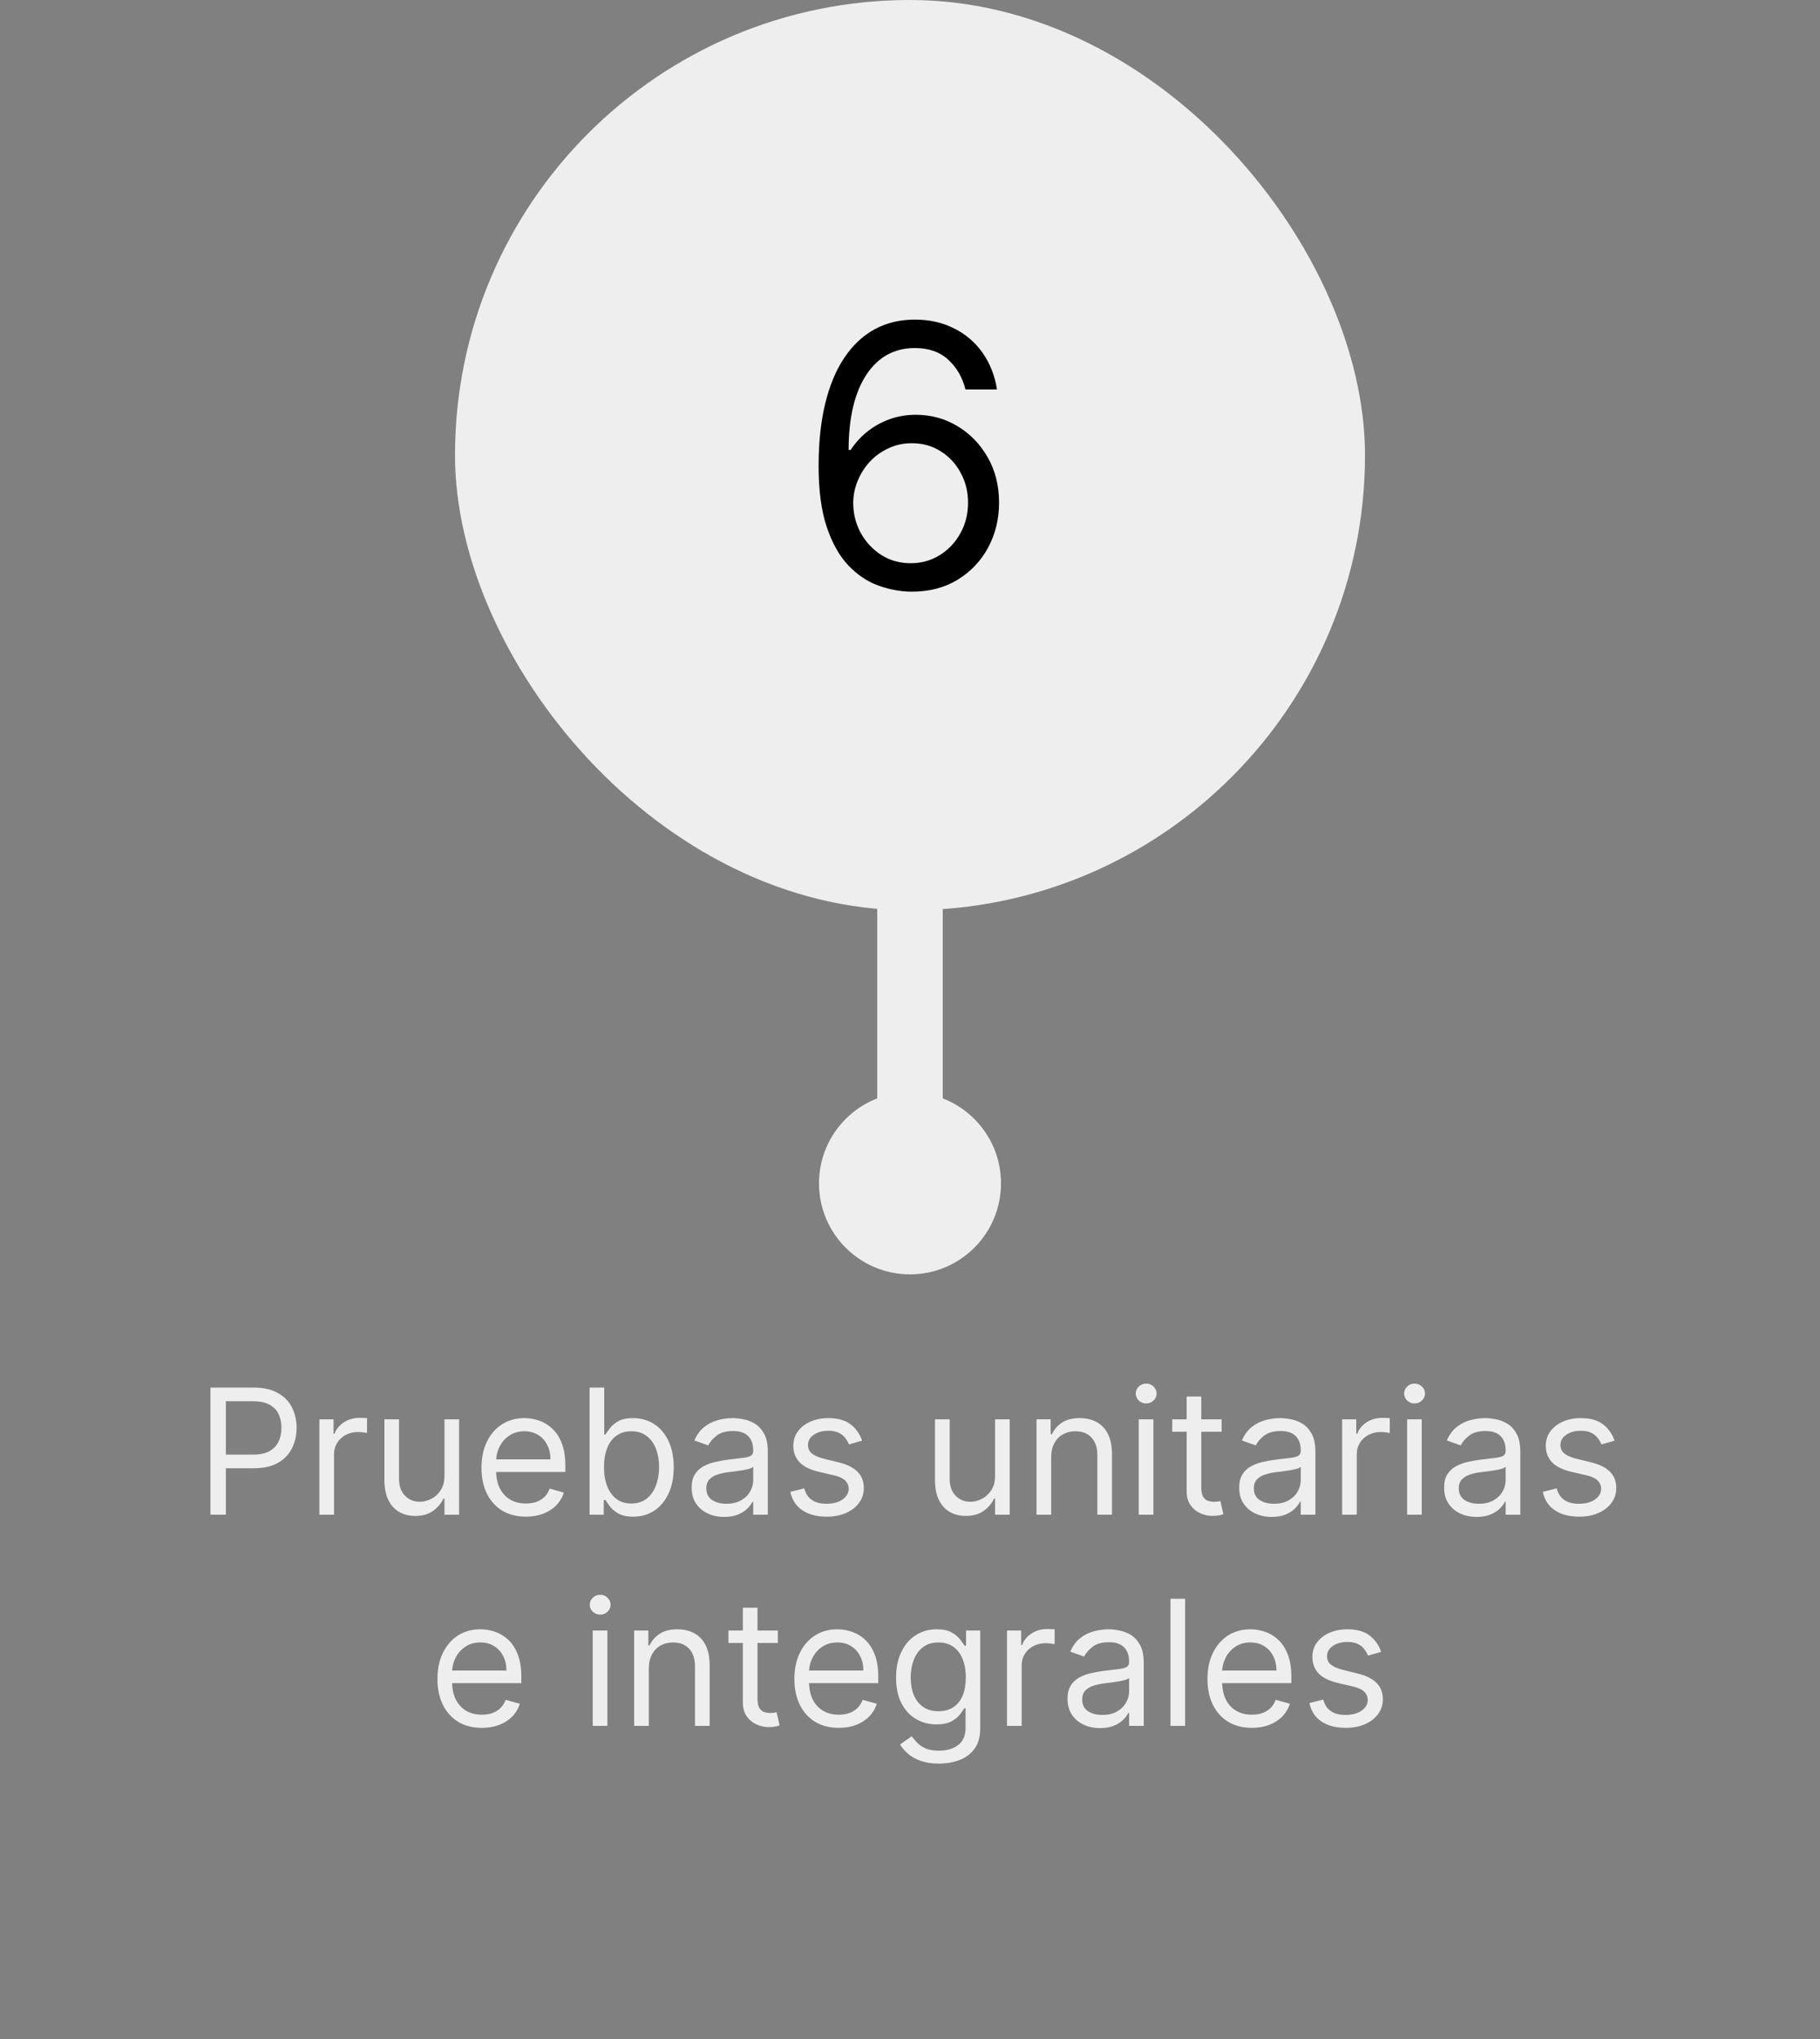 <svg width="500" height="560" viewBox="0 0 500 560" fill="none" xmlns="http://www.w3.org/2000/svg">
<rect x="0" y="0" width="500" height="560" fill="#808080" stroke="none"/>
<circle cx="250" cy="325" r="25" fill="#EEEEEE"/>
<rect x="241" y="243" width="18" height="70" fill="#EEEEEE"/>
<rect x="125" width="250" height="250" rx="125" fill="#EEEEEE"/>
<path d="M250.176 162.494C247.193 162.447 244.21 161.879 241.227 160.79C238.244 159.701 235.522 157.866 233.06 155.286C230.598 152.681 228.621 149.166 227.129 144.739C225.638 140.288 224.892 134.701 224.892 127.977C224.892 121.538 225.496 115.832 226.703 110.861C227.911 105.866 229.662 101.663 231.959 98.254C234.255 94.822 237.025 92.217 240.268 90.442C243.536 88.666 247.217 87.778 251.312 87.778C255.384 87.778 259.007 88.595 262.179 90.229C265.375 91.838 267.979 94.088 269.991 96.976C272.004 99.864 273.306 103.19 273.898 106.955H265.233C264.428 103.687 262.866 100.977 260.545 98.822C258.225 96.668 255.148 95.591 251.312 95.591C245.678 95.591 241.239 98.041 237.996 102.942C234.776 107.842 233.154 114.72 233.131 123.574H233.699C235.025 121.562 236.599 119.845 238.422 118.425C240.268 116.981 242.304 115.868 244.53 115.087C246.755 114.305 249.111 113.915 251.597 113.915C255.763 113.915 259.575 114.956 263.031 117.04C266.488 119.099 269.258 121.952 271.341 125.598C273.424 129.22 274.466 133.375 274.466 138.062C274.466 142.561 273.46 146.68 271.447 150.42C269.435 154.137 266.606 157.097 262.96 159.298C259.338 161.476 255.077 162.542 250.176 162.494ZM250.176 154.682C253.159 154.682 255.834 153.936 258.202 152.445C260.593 150.953 262.475 148.953 263.848 146.443C265.245 143.934 265.943 141.14 265.943 138.062C265.943 135.056 265.268 132.321 263.919 129.859C262.593 127.374 260.759 125.397 258.415 123.929C256.095 122.461 253.443 121.727 250.46 121.727C248.211 121.727 246.116 122.177 244.175 123.077C242.233 123.953 240.529 125.16 239.061 126.699C237.617 128.238 236.481 130.001 235.652 131.99C234.823 133.955 234.409 136.027 234.409 138.205C234.409 141.093 235.084 143.792 236.433 146.301C237.806 148.811 239.677 150.835 242.044 152.374C244.435 153.912 247.146 154.682 250.176 154.682Z" fill="black"/>
<path d="M57.821 416V381.091H69.617C72.355 381.091 74.594 381.585 76.332 382.574C78.082 383.551 79.378 384.875 80.219 386.545C81.06 388.216 81.48 390.08 81.48 392.136C81.48 394.193 81.06 396.062 80.219 397.744C79.389 399.426 78.105 400.767 76.367 401.767C74.628 402.756 72.401 403.25 69.685 403.25H61.23V399.5H69.548C71.423 399.5 72.929 399.176 74.065 398.528C75.202 397.881 76.026 397.006 76.537 395.903C77.06 394.79 77.321 393.534 77.321 392.136C77.321 390.739 77.06 389.489 76.537 388.386C76.026 387.284 75.196 386.42 74.048 385.795C72.901 385.159 71.378 384.841 69.48 384.841H62.048V416H57.821ZM87.744 416V389.818H91.631V393.773H91.903C92.381 392.477 93.244 391.426 94.494 390.619C95.744 389.812 97.153 389.409 98.722 389.409C99.017 389.409 99.386 389.415 99.829 389.426C100.273 389.437 100.608 389.455 100.835 389.477V393.568C100.699 393.534 100.386 393.483 99.898 393.415C99.421 393.335 98.915 393.295 98.381 393.295C97.108 393.295 95.972 393.562 94.972 394.097C93.983 394.619 93.199 395.347 92.619 396.278C92.051 397.199 91.767 398.25 91.767 399.432V416H87.744ZM122.104 405.295V389.818H126.126V416H122.104V411.568H121.831C121.217 412.898 120.263 414.028 118.967 414.96C117.672 415.881 116.036 416.341 114.058 416.341C112.422 416.341 110.967 415.983 109.695 415.267C108.422 414.54 107.422 413.449 106.695 411.994C105.967 410.528 105.604 408.682 105.604 406.455V389.818H109.626V406.182C109.626 408.091 110.161 409.614 111.229 410.75C112.308 411.886 113.683 412.455 115.354 412.455C116.354 412.455 117.371 412.199 118.405 411.688C119.45 411.176 120.325 410.392 121.03 409.335C121.746 408.278 122.104 406.932 122.104 405.295ZM144.472 416.545C141.949 416.545 139.773 415.989 137.943 414.875C136.125 413.75 134.722 412.182 133.733 410.17C132.756 408.148 132.267 405.795 132.267 403.114C132.267 400.432 132.756 398.068 133.733 396.023C134.722 393.966 136.097 392.364 137.858 391.216C139.631 390.057 141.699 389.477 144.062 389.477C145.426 389.477 146.773 389.705 148.102 390.159C149.432 390.614 150.642 391.352 151.733 392.375C152.824 393.386 153.693 394.727 154.341 396.398C154.989 398.068 155.312 400.125 155.312 402.568V404.273H135.131V400.795H151.222C151.222 399.318 150.926 398 150.335 396.841C149.756 395.682 148.926 394.767 147.847 394.097C146.778 393.426 145.517 393.091 144.062 393.091C142.46 393.091 141.074 393.489 139.903 394.284C138.744 395.068 137.852 396.091 137.227 397.352C136.602 398.614 136.29 399.966 136.29 401.409V403.727C136.29 405.705 136.631 407.381 137.312 408.756C138.006 410.119 138.966 411.159 140.193 411.875C141.42 412.58 142.847 412.932 144.472 412.932C145.528 412.932 146.483 412.784 147.335 412.489C148.199 412.182 148.943 411.727 149.568 411.125C150.193 410.511 150.676 409.75 151.017 408.841L154.903 409.932C154.494 411.25 153.807 412.409 152.841 413.409C151.875 414.398 150.682 415.17 149.261 415.727C147.841 416.273 146.244 416.545 144.472 416.545ZM161.977 416V381.091H166V393.977H166.341C166.636 393.523 167.045 392.943 167.568 392.239C168.102 391.523 168.864 390.886 169.852 390.33C170.852 389.761 172.205 389.477 173.909 389.477C176.114 389.477 178.057 390.028 179.739 391.131C181.42 392.233 182.733 393.795 183.676 395.818C184.619 397.841 185.091 400.227 185.091 402.977C185.091 405.75 184.619 408.153 183.676 410.188C182.733 412.21 181.426 413.778 179.756 414.892C178.085 415.994 176.159 416.545 173.977 416.545C172.295 416.545 170.949 416.267 169.938 415.71C168.926 415.142 168.148 414.5 167.602 413.784C167.057 413.057 166.636 412.455 166.341 411.977H165.864V416H161.977ZM165.932 402.909C165.932 404.886 166.222 406.631 166.801 408.142C167.381 409.642 168.227 410.818 169.341 411.67C170.455 412.511 171.818 412.932 173.432 412.932C175.114 412.932 176.517 412.489 177.642 411.602C178.778 410.705 179.631 409.5 180.199 407.989C180.778 406.466 181.068 404.773 181.068 402.909C181.068 401.068 180.784 399.409 180.216 397.932C179.659 396.443 178.813 395.267 177.676 394.403C176.551 393.528 175.136 393.091 173.432 393.091C171.795 393.091 170.42 393.506 169.307 394.335C168.193 395.153 167.352 396.301 166.784 397.778C166.216 399.244 165.932 400.955 165.932 402.909ZM198.949 416.614C197.29 416.614 195.784 416.301 194.432 415.676C193.08 415.04 192.006 414.125 191.21 412.932C190.415 411.727 190.017 410.273 190.017 408.568C190.017 407.068 190.313 405.852 190.903 404.92C191.494 403.977 192.284 403.239 193.273 402.705C194.261 402.17 195.352 401.773 196.545 401.511C197.75 401.239 198.96 401.023 200.176 400.864C201.767 400.659 203.057 400.506 204.045 400.403C205.045 400.29 205.773 400.102 206.227 399.841C206.693 399.58 206.926 399.125 206.926 398.477V398.341C206.926 396.659 206.466 395.352 205.545 394.42C204.636 393.489 203.256 393.023 201.403 393.023C199.483 393.023 197.977 393.443 196.886 394.284C195.795 395.125 195.028 396.023 194.585 396.977L190.767 395.614C191.449 394.023 192.358 392.784 193.494 391.898C194.642 391 195.892 390.375 197.244 390.023C198.608 389.659 199.949 389.477 201.267 389.477C202.108 389.477 203.074 389.58 204.165 389.784C205.267 389.977 206.33 390.381 207.352 390.994C208.386 391.608 209.244 392.534 209.926 393.773C210.608 395.011 210.949 396.67 210.949 398.75V416H206.926V412.455H206.722C206.449 413.023 205.994 413.631 205.358 414.278C204.722 414.926 203.875 415.477 202.818 415.932C201.761 416.386 200.472 416.614 198.949 416.614ZM199.562 413C201.153 413 202.494 412.688 203.585 412.062C204.688 411.438 205.517 410.631 206.074 409.642C206.642 408.653 206.926 407.614 206.926 406.523V402.841C206.756 403.045 206.381 403.233 205.801 403.403C205.233 403.562 204.574 403.705 203.824 403.83C203.085 403.943 202.364 404.045 201.659 404.136C200.966 404.216 200.403 404.284 199.972 404.341C198.926 404.477 197.949 404.699 197.04 405.006C196.142 405.301 195.415 405.75 194.858 406.352C194.313 406.943 194.04 407.75 194.04 408.773C194.04 410.17 194.557 411.227 195.591 411.943C196.636 412.648 197.96 413 199.562 413ZM236.837 395.682L233.223 396.705C232.996 396.102 232.661 395.517 232.217 394.949C231.786 394.369 231.195 393.892 230.445 393.517C229.695 393.142 228.734 392.955 227.564 392.955C225.962 392.955 224.626 393.324 223.558 394.062C222.501 394.79 221.973 395.716 221.973 396.841C221.973 397.841 222.337 398.631 223.064 399.21C223.791 399.79 224.928 400.273 226.473 400.659L230.359 401.614C232.7 402.182 234.445 403.051 235.592 404.222C236.74 405.381 237.314 406.875 237.314 408.705C237.314 410.205 236.882 411.545 236.018 412.727C235.166 413.909 233.973 414.841 232.439 415.523C230.905 416.205 229.121 416.545 227.087 416.545C224.416 416.545 222.206 415.966 220.456 414.807C218.706 413.648 217.598 411.955 217.132 409.727L220.95 408.773C221.314 410.182 222.001 411.239 223.013 411.943C224.036 412.648 225.371 413 227.018 413C228.893 413 230.382 412.602 231.484 411.807C232.598 411 233.155 410.034 233.155 408.909C233.155 408 232.837 407.239 232.2 406.625C231.564 406 230.587 405.534 229.268 405.227L224.905 404.205C222.507 403.636 220.746 402.756 219.621 401.562C218.507 400.358 217.95 398.852 217.95 397.045C217.95 395.568 218.365 394.261 219.195 393.125C220.036 391.989 221.178 391.097 222.621 390.449C224.075 389.801 225.723 389.477 227.564 389.477C230.155 389.477 232.189 390.045 233.666 391.182C235.155 392.318 236.212 393.818 236.837 395.682ZM273.369 405.295V389.818H277.392V416H273.369V411.568H273.097C272.483 412.898 271.528 414.028 270.233 414.96C268.938 415.881 267.301 416.341 265.324 416.341C263.688 416.341 262.233 415.983 260.96 415.267C259.688 414.54 258.688 413.449 257.96 411.994C257.233 410.528 256.869 408.682 256.869 406.455V389.818H260.892V406.182C260.892 408.091 261.426 409.614 262.494 410.75C263.574 411.886 264.949 412.455 266.619 412.455C267.619 412.455 268.636 412.199 269.67 411.688C270.716 411.176 271.591 410.392 272.295 409.335C273.011 408.278 273.369 406.932 273.369 405.295ZM288.783 400.25V416H284.76V389.818H288.646V393.909H288.987C289.601 392.58 290.533 391.511 291.783 390.705C293.033 389.886 294.646 389.477 296.624 389.477C298.396 389.477 299.947 389.841 301.277 390.568C302.607 391.284 303.641 392.375 304.379 393.841C305.118 395.295 305.487 397.136 305.487 399.364V416H301.464V399.636C301.464 397.58 300.93 395.977 299.862 394.83C298.794 393.67 297.328 393.091 295.464 393.091C294.18 393.091 293.033 393.369 292.021 393.926C291.021 394.483 290.232 395.295 289.652 396.364C289.072 397.432 288.783 398.727 288.783 400.25ZM312.838 416V389.818H316.861V416H312.838ZM314.884 385.455C314.099 385.455 313.423 385.188 312.855 384.653C312.298 384.119 312.02 383.477 312.02 382.727C312.02 381.977 312.298 381.335 312.855 380.801C313.423 380.267 314.099 380 314.884 380C315.668 380 316.338 380.267 316.895 380.801C317.463 381.335 317.747 381.977 317.747 382.727C317.747 383.477 317.463 384.119 316.895 384.653C316.338 385.188 315.668 385.455 314.884 385.455ZM335.615 389.818V393.227H322.047V389.818H335.615ZM326.001 383.545H330.024V408.5C330.024 409.636 330.189 410.489 330.518 411.057C330.859 411.614 331.291 411.989 331.814 412.182C332.348 412.364 332.911 412.455 333.501 412.455C333.945 412.455 334.308 412.432 334.592 412.386C334.876 412.33 335.104 412.284 335.274 412.25L336.092 415.864C335.82 415.966 335.439 416.068 334.95 416.17C334.462 416.284 333.842 416.341 333.092 416.341C331.956 416.341 330.842 416.097 329.751 415.608C328.672 415.119 327.774 414.375 327.058 413.375C326.354 412.375 326.001 411.114 326.001 409.591V383.545ZM349.371 416.614C347.712 416.614 346.206 416.301 344.854 415.676C343.501 415.04 342.428 414.125 341.632 412.932C340.837 411.727 340.439 410.273 340.439 408.568C340.439 407.068 340.734 405.852 341.325 404.92C341.916 403.977 342.706 403.239 343.695 402.705C344.683 402.17 345.774 401.773 346.967 401.511C348.172 401.239 349.382 401.023 350.598 400.864C352.189 400.659 353.479 400.506 354.467 400.403C355.467 400.29 356.195 400.102 356.649 399.841C357.115 399.58 357.348 399.125 357.348 398.477V398.341C357.348 396.659 356.888 395.352 355.967 394.42C355.058 393.489 353.678 393.023 351.825 393.023C349.905 393.023 348.399 393.443 347.308 394.284C346.217 395.125 345.45 396.023 345.007 396.977L341.189 395.614C341.871 394.023 342.78 392.784 343.916 391.898C345.064 391 346.314 390.375 347.666 390.023C349.03 389.659 350.371 389.477 351.689 389.477C352.53 389.477 353.496 389.58 354.587 389.784C355.689 389.977 356.751 390.381 357.774 390.994C358.808 391.608 359.666 392.534 360.348 393.773C361.03 395.011 361.371 396.67 361.371 398.75V416H357.348V412.455H357.143C356.871 413.023 356.416 413.631 355.78 414.278C355.143 414.926 354.297 415.477 353.24 415.932C352.183 416.386 350.893 416.614 349.371 416.614ZM349.984 413C351.575 413 352.916 412.688 354.007 412.062C355.109 411.438 355.939 410.631 356.496 409.642C357.064 408.653 357.348 407.614 357.348 406.523V402.841C357.178 403.045 356.803 403.233 356.223 403.403C355.655 403.562 354.996 403.705 354.246 403.83C353.507 403.943 352.786 404.045 352.081 404.136C351.388 404.216 350.825 404.284 350.393 404.341C349.348 404.477 348.371 404.699 347.462 405.006C346.564 405.301 345.837 405.75 345.28 406.352C344.734 406.943 344.462 407.75 344.462 408.773C344.462 410.17 344.979 411.227 346.013 411.943C347.058 412.648 348.382 413 349.984 413ZM368.713 416V389.818H372.599V393.773H372.872C373.349 392.477 374.213 391.426 375.463 390.619C376.713 389.812 378.122 389.409 379.69 389.409C379.986 389.409 380.355 389.415 380.798 389.426C381.241 389.437 381.577 389.455 381.804 389.477V393.568C381.668 393.534 381.355 393.483 380.866 393.415C380.389 393.335 379.884 393.295 379.349 393.295C378.077 393.295 376.94 393.562 375.94 394.097C374.952 394.619 374.168 395.347 373.588 396.278C373.02 397.199 372.736 398.25 372.736 399.432V416H368.713ZM386.572 416V389.818H390.595V416H386.572ZM388.618 385.455C387.834 385.455 387.158 385.188 386.589 384.653C386.033 384.119 385.754 383.477 385.754 382.727C385.754 381.977 386.033 381.335 386.589 380.801C387.158 380.267 387.834 380 388.618 380C389.402 380 390.072 380.267 390.629 380.801C391.197 381.335 391.482 381.977 391.482 382.727C391.482 383.477 391.197 384.119 390.629 384.653C390.072 385.188 389.402 385.455 388.618 385.455ZM405.668 416.614C404.009 416.614 402.503 416.301 401.151 415.676C399.798 415.04 398.724 414.125 397.929 412.932C397.134 411.727 396.736 410.273 396.736 408.568C396.736 407.068 397.031 405.852 397.622 404.92C398.213 403.977 399.003 403.239 399.991 402.705C400.98 402.17 402.071 401.773 403.264 401.511C404.469 401.239 405.679 401.023 406.895 400.864C408.486 400.659 409.776 400.506 410.764 400.403C411.764 400.29 412.491 400.102 412.946 399.841C413.412 399.58 413.645 399.125 413.645 398.477V398.341C413.645 396.659 413.185 395.352 412.264 394.42C411.355 393.489 409.974 393.023 408.122 393.023C406.202 393.023 404.696 393.443 403.605 394.284C402.514 395.125 401.747 396.023 401.304 396.977L397.486 395.614C398.168 394.023 399.077 392.784 400.213 391.898C401.361 391 402.611 390.375 403.963 390.023C405.327 389.659 406.668 389.477 407.986 389.477C408.827 389.477 409.793 389.58 410.884 389.784C411.986 389.977 413.048 390.381 414.071 390.994C415.105 391.608 415.963 392.534 416.645 393.773C417.327 395.011 417.668 396.67 417.668 398.75V416H413.645V412.455H413.44C413.168 413.023 412.713 413.631 412.077 414.278C411.44 414.926 410.594 415.477 409.537 415.932C408.48 416.386 407.19 416.614 405.668 416.614ZM406.281 413C407.872 413 409.213 412.688 410.304 412.062C411.406 411.438 412.236 410.631 412.793 409.642C413.361 408.653 413.645 407.614 413.645 406.523V402.841C413.474 403.045 413.099 403.233 412.52 403.403C411.952 403.562 411.293 403.705 410.543 403.83C409.804 403.943 409.082 404.045 408.378 404.136C407.685 404.216 407.122 404.284 406.69 404.341C405.645 404.477 404.668 404.699 403.759 405.006C402.861 405.301 402.134 405.75 401.577 406.352C401.031 406.943 400.759 407.75 400.759 408.773C400.759 410.17 401.276 411.227 402.31 411.943C403.355 412.648 404.679 413 406.281 413ZM443.555 395.682L439.942 396.705C439.714 396.102 439.379 395.517 438.936 394.949C438.504 394.369 437.913 393.892 437.163 393.517C436.413 393.142 435.453 392.955 434.283 392.955C432.68 392.955 431.345 393.324 430.277 394.062C429.22 394.79 428.692 395.716 428.692 396.841C428.692 397.841 429.055 398.631 429.783 399.21C430.51 399.79 431.646 400.273 433.192 400.659L437.078 401.614C439.419 402.182 441.163 403.051 442.311 404.222C443.459 405.381 444.033 406.875 444.033 408.705C444.033 410.205 443.601 411.545 442.737 412.727C441.885 413.909 440.692 414.841 439.158 415.523C437.624 416.205 435.839 416.545 433.805 416.545C431.135 416.545 428.925 415.966 427.175 414.807C425.425 413.648 424.317 411.955 423.851 409.727L427.669 408.773C428.033 410.182 428.72 411.239 429.732 411.943C430.754 412.648 432.089 413 433.737 413C435.612 413 437.101 412.602 438.203 411.807C439.317 411 439.874 410.034 439.874 408.909C439.874 408 439.555 407.239 438.919 406.625C438.283 406 437.305 405.534 435.987 405.227L431.624 404.205C429.226 403.636 427.464 402.756 426.339 401.562C425.226 400.358 424.669 398.852 424.669 397.045C424.669 395.568 425.084 394.261 425.913 393.125C426.754 391.989 427.896 391.097 429.339 390.449C430.794 389.801 432.442 389.477 434.283 389.477C436.874 389.477 438.908 390.045 440.385 391.182C441.874 392.318 442.93 393.818 443.555 395.682ZM132.378 474.545C129.855 474.545 127.679 473.989 125.849 472.875C124.031 471.75 122.628 470.182 121.639 468.17C120.662 466.148 120.173 463.795 120.173 461.114C120.173 458.432 120.662 456.068 121.639 454.023C122.628 451.966 124.003 450.364 125.764 449.216C127.537 448.057 129.605 447.477 131.969 447.477C133.332 447.477 134.679 447.705 136.009 448.159C137.338 448.614 138.548 449.352 139.639 450.375C140.73 451.386 141.599 452.727 142.247 454.398C142.895 456.068 143.219 458.125 143.219 460.568V462.273H123.037V458.795H139.128C139.128 457.318 138.832 456 138.241 454.841C137.662 453.682 136.832 452.767 135.753 452.097C134.685 451.426 133.423 451.091 131.969 451.091C130.366 451.091 128.98 451.489 127.81 452.284C126.651 453.068 125.759 454.091 125.134 455.352C124.509 456.614 124.196 457.966 124.196 459.409V461.727C124.196 463.705 124.537 465.381 125.219 466.756C125.912 468.119 126.872 469.159 128.099 469.875C129.327 470.58 130.753 470.932 132.378 470.932C133.435 470.932 134.389 470.784 135.241 470.489C136.105 470.182 136.849 469.727 137.474 469.125C138.099 468.511 138.582 467.75 138.923 466.841L142.81 467.932C142.401 469.25 141.713 470.409 140.747 471.409C139.781 472.398 138.588 473.17 137.168 473.727C135.747 474.273 134.151 474.545 132.378 474.545ZM162.838 474V447.818H166.861V474H162.838ZM164.884 443.455C164.099 443.455 163.423 443.188 162.855 442.653C162.298 442.119 162.02 441.477 162.02 440.727C162.02 439.977 162.298 439.335 162.855 438.801C163.423 438.267 164.099 438 164.884 438C165.668 438 166.338 438.267 166.895 438.801C167.463 439.335 167.747 439.977 167.747 440.727C167.747 441.477 167.463 442.119 166.895 442.653C166.338 443.188 165.668 443.455 164.884 443.455ZM178.251 458.25V474H174.229V447.818H178.115V451.909H178.456C179.07 450.58 180.001 449.511 181.251 448.705C182.501 447.886 184.115 447.477 186.092 447.477C187.865 447.477 189.416 447.841 190.746 448.568C192.075 449.284 193.109 450.375 193.848 451.841C194.587 453.295 194.956 455.136 194.956 457.364V474H190.933V457.636C190.933 455.58 190.399 453.977 189.331 452.83C188.263 451.67 186.797 451.091 184.933 451.091C183.649 451.091 182.501 451.369 181.49 451.926C180.49 452.483 179.7 453.295 179.121 454.364C178.541 455.432 178.251 456.727 178.251 458.25ZM213.693 447.818V451.227H200.125V447.818H213.693ZM204.08 441.545H208.102V466.5C208.102 467.636 208.267 468.489 208.597 469.057C208.938 469.614 209.369 469.989 209.892 470.182C210.426 470.364 210.989 470.455 211.58 470.455C212.023 470.455 212.386 470.432 212.67 470.386C212.955 470.33 213.182 470.284 213.352 470.25L214.17 473.864C213.898 473.966 213.517 474.068 213.028 474.17C212.54 474.284 211.92 474.341 211.17 474.341C210.034 474.341 208.92 474.097 207.83 473.608C206.75 473.119 205.852 472.375 205.136 471.375C204.432 470.375 204.08 469.114 204.08 467.591V441.545ZM230.44 474.545C227.918 474.545 225.741 473.989 223.912 472.875C222.094 471.75 220.69 470.182 219.702 468.17C218.724 466.148 218.236 463.795 218.236 461.114C218.236 458.432 218.724 456.068 219.702 454.023C220.69 451.966 222.065 450.364 223.827 449.216C225.599 448.057 227.668 447.477 230.031 447.477C231.395 447.477 232.741 447.705 234.071 448.159C235.401 448.614 236.611 449.352 237.702 450.375C238.793 451.386 239.662 452.727 240.31 454.398C240.957 456.068 241.281 458.125 241.281 460.568V462.273H221.099V458.795H237.19C237.19 457.318 236.895 456 236.304 454.841C235.724 453.682 234.895 452.767 233.815 452.097C232.747 451.426 231.486 451.091 230.031 451.091C228.429 451.091 227.043 451.489 225.872 452.284C224.713 453.068 223.821 454.091 223.196 455.352C222.571 456.614 222.259 457.966 222.259 459.409V461.727C222.259 463.705 222.599 465.381 223.281 466.756C223.974 468.119 224.935 469.159 226.162 469.875C227.389 470.58 228.815 470.932 230.44 470.932C231.497 470.932 232.452 470.784 233.304 470.489C234.168 470.182 234.912 469.727 235.537 469.125C236.162 468.511 236.645 467.75 236.986 466.841L240.872 467.932C240.463 469.25 239.776 470.409 238.81 471.409C237.844 472.398 236.651 473.17 235.23 473.727C233.81 474.273 232.213 474.545 230.44 474.545ZM257.969 484.364C256.026 484.364 254.355 484.114 252.957 483.614C251.56 483.125 250.395 482.477 249.463 481.67C248.543 480.875 247.81 480.023 247.264 479.114L250.469 476.864C250.832 477.341 251.293 477.886 251.849 478.5C252.406 479.125 253.168 479.665 254.134 480.119C255.111 480.585 256.389 480.818 257.969 480.818C260.082 480.818 261.827 480.307 263.202 479.284C264.577 478.261 265.264 476.659 265.264 474.477V469.159H264.923C264.628 469.636 264.207 470.227 263.662 470.932C263.128 471.625 262.355 472.244 261.344 472.79C260.344 473.324 258.991 473.591 257.287 473.591C255.173 473.591 253.276 473.091 251.594 472.091C249.923 471.091 248.599 469.636 247.622 467.727C246.656 465.818 246.173 463.5 246.173 460.773C246.173 458.091 246.645 455.756 247.588 453.767C248.531 451.767 249.844 450.222 251.526 449.131C253.207 448.028 255.151 447.477 257.355 447.477C259.06 447.477 260.412 447.761 261.412 448.33C262.423 448.886 263.196 449.523 263.73 450.239C264.276 450.943 264.696 451.523 264.991 451.977H265.401V447.818H269.287V474.75C269.287 477 268.776 478.83 267.753 480.239C266.741 481.659 265.378 482.699 263.662 483.358C261.957 484.028 260.06 484.364 257.969 484.364ZM257.832 469.977C259.446 469.977 260.81 469.608 261.923 468.869C263.037 468.131 263.884 467.068 264.463 465.682C265.043 464.295 265.332 462.636 265.332 460.705C265.332 458.818 265.048 457.153 264.48 455.71C263.912 454.267 263.071 453.136 261.957 452.318C260.844 451.5 259.469 451.091 257.832 451.091C256.128 451.091 254.707 451.523 253.571 452.386C252.446 453.25 251.599 454.409 251.031 455.864C250.474 457.318 250.196 458.932 250.196 460.705C250.196 462.523 250.48 464.131 251.048 465.528C251.628 466.915 252.48 468.006 253.605 468.801C254.741 469.585 256.151 469.977 257.832 469.977ZM276.651 474V447.818H280.537V451.773H280.81C281.287 450.477 282.151 449.426 283.401 448.619C284.651 447.812 286.06 447.409 287.628 447.409C287.923 447.409 288.293 447.415 288.736 447.426C289.179 447.437 289.514 447.455 289.741 447.477V451.568C289.605 451.534 289.293 451.483 288.804 451.415C288.327 451.335 287.821 451.295 287.287 451.295C286.014 451.295 284.878 451.562 283.878 452.097C282.889 452.619 282.105 453.347 281.526 454.278C280.957 455.199 280.673 456.25 280.673 457.432V474H276.651ZM302.214 474.614C300.555 474.614 299.05 474.301 297.697 473.676C296.345 473.04 295.271 472.125 294.476 470.932C293.68 469.727 293.283 468.273 293.283 466.568C293.283 465.068 293.578 463.852 294.169 462.92C294.76 461.977 295.55 461.239 296.538 460.705C297.527 460.17 298.618 459.773 299.811 459.511C301.016 459.239 302.226 459.023 303.442 458.864C305.033 458.659 306.322 458.506 307.311 458.403C308.311 458.29 309.038 458.102 309.493 457.841C309.959 457.58 310.192 457.125 310.192 456.477V456.341C310.192 454.659 309.732 453.352 308.811 452.42C307.902 451.489 306.521 451.023 304.669 451.023C302.749 451.023 301.243 451.443 300.152 452.284C299.061 453.125 298.294 454.023 297.851 454.977L294.033 453.614C294.714 452.023 295.624 450.784 296.76 449.898C297.908 449 299.158 448.375 300.51 448.023C301.874 447.659 303.214 447.477 304.533 447.477C305.374 447.477 306.339 447.58 307.43 447.784C308.533 447.977 309.595 448.381 310.618 448.994C311.652 449.608 312.51 450.534 313.192 451.773C313.874 453.011 314.214 454.67 314.214 456.75V474H310.192V470.455H309.987C309.714 471.023 309.26 471.631 308.624 472.278C307.987 472.926 307.141 473.477 306.084 473.932C305.027 474.386 303.737 474.614 302.214 474.614ZM302.828 471C304.419 471 305.76 470.688 306.851 470.062C307.953 469.438 308.783 468.631 309.339 467.642C309.908 466.653 310.192 465.614 310.192 464.523V460.841C310.021 461.045 309.646 461.233 309.067 461.403C308.499 461.562 307.839 461.705 307.089 461.83C306.351 461.943 305.629 462.045 304.925 462.136C304.232 462.216 303.669 462.284 303.237 462.341C302.192 462.477 301.214 462.699 300.305 463.006C299.408 463.301 298.68 463.75 298.124 464.352C297.578 464.943 297.305 465.75 297.305 466.773C297.305 468.17 297.822 469.227 298.857 469.943C299.902 470.648 301.226 471 302.828 471ZM325.58 439.091V474H321.557V439.091H325.58ZM343.925 474.545C341.402 474.545 339.226 473.989 337.396 472.875C335.578 471.75 334.175 470.182 333.186 468.17C332.209 466.148 331.72 463.795 331.72 461.114C331.72 458.432 332.209 456.068 333.186 454.023C334.175 451.966 335.55 450.364 337.311 449.216C339.084 448.057 341.152 447.477 343.516 447.477C344.879 447.477 346.226 447.705 347.555 448.159C348.885 448.614 350.095 449.352 351.186 450.375C352.277 451.386 353.146 452.727 353.794 454.398C354.442 456.068 354.766 458.125 354.766 460.568V462.273H334.584V458.795H350.675C350.675 457.318 350.379 456 349.788 454.841C349.209 453.682 348.379 452.767 347.3 452.097C346.232 451.426 344.97 451.091 343.516 451.091C341.913 451.091 340.527 451.489 339.357 452.284C338.197 453.068 337.305 454.091 336.68 455.352C336.055 456.614 335.743 457.966 335.743 459.409V461.727C335.743 463.705 336.084 465.381 336.766 466.756C337.459 468.119 338.419 469.159 339.646 469.875C340.874 470.58 342.3 470.932 343.925 470.932C344.982 470.932 345.936 470.784 346.788 470.489C347.652 470.182 348.396 469.727 349.021 469.125C349.646 468.511 350.129 467.75 350.47 466.841L354.357 467.932C353.947 469.25 353.26 470.409 352.294 471.409C351.328 472.398 350.135 473.17 348.714 473.727C347.294 474.273 345.697 474.545 343.925 474.545ZM379.43 453.682L375.817 454.705C375.589 454.102 375.254 453.517 374.811 452.949C374.379 452.369 373.788 451.892 373.038 451.517C372.288 451.142 371.328 450.955 370.158 450.955C368.555 450.955 367.22 451.324 366.152 452.062C365.095 452.79 364.567 453.716 364.567 454.841C364.567 455.841 364.93 456.631 365.658 457.21C366.385 457.79 367.521 458.273 369.067 458.659L372.953 459.614C375.294 460.182 377.038 461.051 378.186 462.222C379.334 463.381 379.908 464.875 379.908 466.705C379.908 468.205 379.476 469.545 378.612 470.727C377.76 471.909 376.567 472.841 375.033 473.523C373.499 474.205 371.714 474.545 369.68 474.545C367.01 474.545 364.8 473.966 363.05 472.807C361.3 471.648 360.192 469.955 359.726 467.727L363.544 466.773C363.908 468.182 364.595 469.239 365.607 469.943C366.629 470.648 367.964 471 369.612 471C371.487 471 372.976 470.602 374.078 469.807C375.192 469 375.749 468.034 375.749 466.909C375.749 466 375.43 465.239 374.794 464.625C374.158 464 373.18 463.534 371.862 463.227L367.499 462.205C365.101 461.636 363.339 460.756 362.214 459.562C361.101 458.358 360.544 456.852 360.544 455.045C360.544 453.568 360.959 452.261 361.788 451.125C362.629 449.989 363.771 449.097 365.214 448.449C366.669 447.801 368.317 447.477 370.158 447.477C372.749 447.477 374.783 448.045 376.26 449.182C377.749 450.318 378.805 451.818 379.43 453.682Z" fill="#EEEEEE"/>
</svg>
